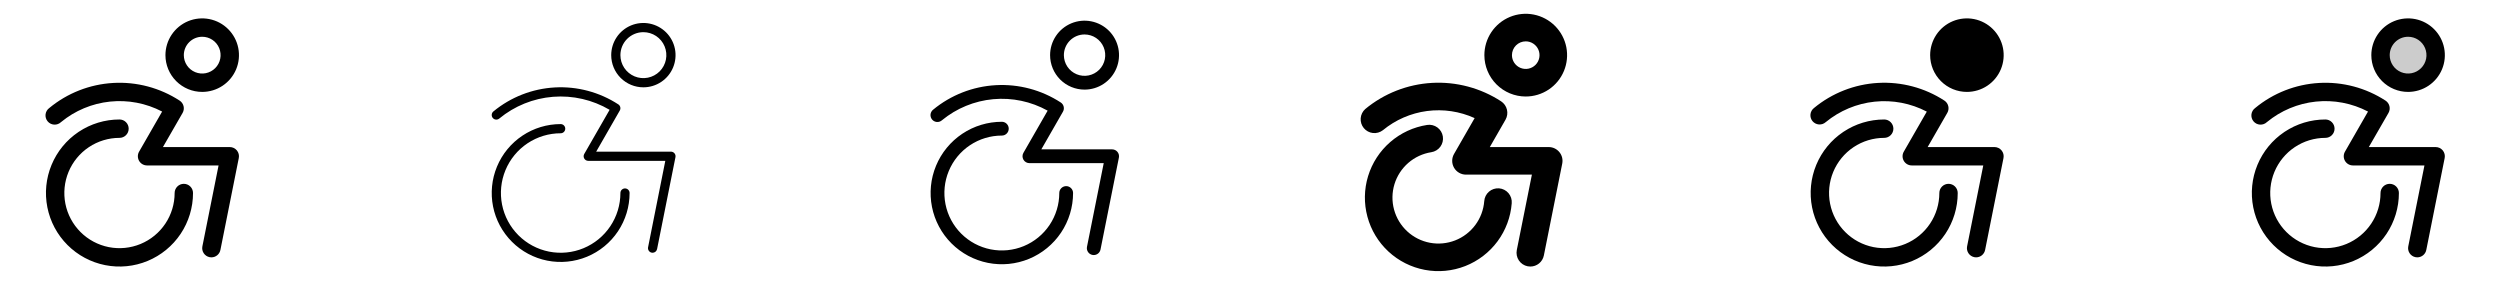<svg width="272" height="32" viewBox="0 0 272 32" fill="none" xmlns="http://www.w3.org/2000/svg">
<g clip-path="url(#clip0_17_4109)">
<path d="M22 10C22.791 10 23.564 9.765 24.222 9.326C24.88 8.886 25.393 8.262 25.696 7.531C25.998 6.8 26.078 5.996 25.923 5.22C25.769 4.444 25.388 3.731 24.828 3.172C24.269 2.612 23.556 2.231 22.78 2.077C22.005 1.923 21.2 2.002 20.469 2.304C19.738 2.607 19.114 3.12 18.674 3.778C18.235 4.436 18 5.209 18 6C18 7.061 18.422 8.078 19.172 8.828C19.922 9.579 20.939 10 22 10ZM22 4C22.396 4 22.782 4.117 23.111 4.337C23.44 4.557 23.696 4.869 23.848 5.235C23.999 5.6 24.039 6.002 23.962 6.39C23.884 6.778 23.694 7.135 23.414 7.414C23.134 7.694 22.778 7.884 22.39 7.962C22.002 8.039 21.6 7.999 21.235 7.848C20.869 7.696 20.557 7.44 20.337 7.111C20.117 6.782 20 6.396 20 6C20 5.47 20.211 4.961 20.586 4.586C20.961 4.211 21.47 4 22 4ZM21 21C21 22.582 20.531 24.129 19.652 25.445C18.773 26.76 17.523 27.785 16.061 28.391C14.6 28.997 12.991 29.155 11.439 28.846C9.887 28.538 8.462 27.776 7.343 26.657C6.224 25.538 5.462 24.113 5.154 22.561C4.845 21.009 5.003 19.4 5.609 17.939C6.215 16.477 7.24 15.227 8.555 14.348C9.871 13.469 11.418 13 13 13C13.265 13 13.52 13.105 13.707 13.293C13.895 13.48 14 13.735 14 14C14 14.265 13.895 14.52 13.707 14.707C13.52 14.895 13.265 15 13 15C11.813 15 10.653 15.352 9.667 16.011C8.68 16.671 7.911 17.608 7.457 18.704C7.003 19.8 6.884 21.007 7.115 22.171C7.347 23.334 7.918 24.404 8.757 25.243C9.597 26.082 10.666 26.653 11.829 26.885C12.993 27.116 14.2 26.997 15.296 26.543C16.392 26.089 17.33 25.32 17.989 24.333C18.648 23.347 19 22.187 19 21C19 20.735 19.105 20.48 19.293 20.293C19.48 20.105 19.735 20 20 20C20.265 20 20.52 20.105 20.707 20.293C20.895 20.48 21 20.735 21 21ZM25.774 16.366C25.867 16.481 25.934 16.615 25.97 16.758C26.006 16.902 26.009 17.051 25.98 17.196L23.98 27.196C23.935 27.423 23.812 27.627 23.634 27.773C23.455 27.92 23.231 28 23 28C22.934 28 22.867 27.993 22.802 27.98C22.543 27.928 22.314 27.775 22.167 27.554C22.02 27.334 21.967 27.064 22.019 26.804L23.78 18H16C15.824 18 15.652 17.954 15.499 17.867C15.347 17.779 15.221 17.653 15.133 17.501C15.045 17.349 14.999 17.176 14.999 17C14.998 16.825 15.045 16.652 15.133 16.5L17.64 12.137C15.897 11.227 13.924 10.85 11.967 11.054C10.011 11.258 8.158 12.033 6.64 13.284C6.541 13.379 6.423 13.452 6.295 13.499C6.166 13.546 6.029 13.567 5.892 13.559C5.755 13.551 5.621 13.515 5.499 13.454C5.377 13.392 5.268 13.306 5.181 13.2C5.093 13.095 5.028 12.973 4.989 12.841C4.951 12.71 4.94 12.571 4.957 12.435C4.974 12.299 5.019 12.168 5.089 12.05C5.159 11.932 5.253 11.83 5.364 11.75C7.334 10.124 9.773 9.169 12.323 9.025C14.874 8.88 17.405 9.554 19.546 10.947C19.761 11.087 19.913 11.303 19.973 11.552C20.033 11.8 19.995 12.062 19.867 12.284L17.727 16H25C25.148 16 25.294 16.033 25.428 16.096C25.562 16.16 25.68 16.252 25.774 16.366Z" fill="currentColor"/>
<path d="M70 9.5C70.692 9.5 71.369 9.295 71.944 8.91C72.52 8.526 72.969 7.979 73.233 7.339C73.498 6.7 73.568 5.996 73.433 5.317C73.297 4.638 72.964 4.015 72.475 3.525C71.985 3.036 71.362 2.702 70.683 2.567C70.004 2.432 69.3 2.502 68.66 2.766C68.021 3.031 67.474 3.48 67.09 4.056C66.705 4.631 66.5 5.308 66.5 6C66.5 6.928 66.869 7.819 67.525 8.475C68.181 9.131 69.072 9.5 70 9.5ZM70 3.5C70.494 3.5 70.978 3.647 71.389 3.921C71.8 4.196 72.12 4.586 72.309 5.043C72.499 5.5 72.548 6.003 72.452 6.488C72.355 6.973 72.117 7.418 71.768 7.768C71.418 8.117 70.972 8.355 70.487 8.452C70.003 8.548 69.5 8.499 69.043 8.31C68.586 8.12 68.196 7.8 67.921 7.389C67.646 6.978 67.5 6.494 67.5 6C67.5 5.337 67.763 4.701 68.232 4.232C68.701 3.763 69.337 3.5 70 3.5ZM68.5 21C68.5 22.483 68.06 23.933 67.236 25.167C66.412 26.4 65.24 27.361 63.87 27.929C62.499 28.497 60.992 28.645 59.537 28.356C58.082 28.067 56.745 27.352 55.697 26.303C54.648 25.254 53.933 23.918 53.644 22.463C53.355 21.008 53.503 19.5 54.071 18.13C54.638 16.759 55.6 15.588 56.833 14.764C58.066 13.94 59.516 13.5 61 13.5C61.132 13.5 61.26 13.553 61.353 13.646C61.447 13.74 61.5 13.867 61.5 14C61.5 14.133 61.447 14.26 61.353 14.354C61.26 14.447 61.132 14.5 61 14.5C59.714 14.5 58.458 14.881 57.389 15.595C56.32 16.31 55.487 17.325 54.995 18.513C54.503 19.7 54.374 21.007 54.625 22.268C54.876 23.529 55.495 24.687 56.404 25.596C57.313 26.505 58.471 27.124 59.732 27.375C60.993 27.626 62.3 27.497 63.487 27.005C64.675 26.513 65.69 25.68 66.404 24.611C67.119 23.542 67.5 22.286 67.5 21C67.5 20.867 67.552 20.74 67.646 20.646C67.74 20.553 67.867 20.5 68 20.5C68.132 20.5 68.26 20.553 68.353 20.646C68.447 20.74 68.5 20.867 68.5 21ZM73.386 16.683C73.433 16.74 73.467 16.807 73.485 16.878C73.502 16.95 73.504 17.025 73.49 17.098L71.49 27.098C71.467 27.211 71.406 27.313 71.317 27.386C71.227 27.46 71.115 27.5 71 27.5C70.967 27.5 70.934 27.497 70.902 27.49C70.772 27.464 70.658 27.388 70.585 27.277C70.511 27.167 70.484 27.032 70.51 26.902L72.385 17.5H64C63.912 17.5 63.826 17.477 63.75 17.433C63.673 17.39 63.61 17.326 63.566 17.25C63.522 17.174 63.499 17.088 63.499 17C63.499 16.912 63.522 16.826 63.566 16.75L66.326 11.947C64.469 10.856 62.32 10.361 60.172 10.531C58.025 10.702 55.981 11.528 54.319 12.899C54.216 12.983 54.084 13.024 53.952 13.011C53.819 12.998 53.697 12.933 53.613 12.831C53.528 12.728 53.488 12.596 53.501 12.464C53.514 12.331 53.578 12.21 53.681 12.125C55.57 10.567 57.906 9.652 60.351 9.514C62.795 9.375 65.22 10.021 67.272 11.356C67.379 11.426 67.456 11.534 67.486 11.658C67.516 11.782 67.497 11.913 67.434 12.024L64.864 16.5H73C73.074 16.5 73.147 16.516 73.213 16.548C73.28 16.579 73.339 16.625 73.386 16.683Z" fill="currentColor"/>
<path d="M118 9.75C118.742 9.75 119.467 9.53 120.083 9.118C120.7 8.706 121.181 8.12 121.464 7.435C121.748 6.75 121.823 5.996 121.678 5.268C121.533 4.541 121.176 3.873 120.652 3.348C120.127 2.824 119.459 2.467 118.731 2.322C118.004 2.177 117.25 2.252 116.565 2.535C115.88 2.819 115.294 3.3 114.882 3.917C114.47 4.533 114.25 5.258 114.25 6C114.25 6.995 114.645 7.948 115.348 8.652C116.051 9.355 117.005 9.75 118 9.75ZM118 3.75C118.445 3.75 118.88 3.882 119.25 4.129C119.62 4.376 119.908 4.728 120.079 5.139C120.249 5.55 120.293 6.003 120.207 6.439C120.12 6.875 119.906 7.276 119.591 7.591C119.276 7.906 118.875 8.12 118.439 8.207C118.002 8.294 117.55 8.249 117.139 8.079C116.728 7.908 116.376 7.62 116.129 7.25C115.882 6.88 115.75 6.445 115.75 6C115.75 5.403 115.987 4.831 116.409 4.409C116.831 3.987 117.403 3.75 118 3.75ZM116.75 21C116.75 22.533 116.295 24.031 115.444 25.306C114.592 26.58 113.382 27.573 111.966 28.16C110.55 28.747 108.991 28.9 107.488 28.601C105.985 28.302 104.604 27.564 103.52 26.48C102.436 25.396 101.698 24.015 101.399 22.512C101.1 21.009 101.253 19.45 101.84 18.034C102.426 16.618 103.42 15.408 104.694 14.556C105.969 13.704 107.467 13.25 109 13.25C109.199 13.25 109.39 13.329 109.53 13.47C109.671 13.61 109.75 13.801 109.75 14C109.75 14.199 109.671 14.39 109.53 14.53C109.39 14.671 109.199 14.75 109 14.75C107.764 14.75 106.555 15.117 105.528 15.803C104.5 16.49 103.699 17.466 103.226 18.608C102.753 19.75 102.629 21.007 102.87 22.219C103.111 23.432 103.706 24.545 104.58 25.419C105.455 26.294 106.568 26.889 107.781 27.13C108.993 27.371 110.25 27.247 111.392 26.774C112.534 26.301 113.51 25.5 114.197 24.472C114.883 23.445 115.25 22.236 115.25 21C115.25 20.801 115.329 20.61 115.47 20.47C115.61 20.329 115.801 20.25 116 20.25C116.199 20.25 116.39 20.329 116.53 20.47C116.671 20.61 116.75 20.801 116.75 21ZM121.58 16.525C121.65 16.611 121.701 16.712 121.728 16.82C121.755 16.928 121.757 17.041 121.735 17.15L119.735 27.15C119.7 27.319 119.608 27.472 119.474 27.581C119.34 27.69 119.173 27.75 119 27.75C118.95 27.75 118.9 27.745 118.851 27.735C118.656 27.696 118.485 27.581 118.375 27.415C118.265 27.25 118.225 27.047 118.264 26.852L120.085 17.75H112C111.868 17.75 111.739 17.715 111.625 17.65C111.511 17.584 111.416 17.489 111.35 17.375C111.284 17.261 111.249 17.132 111.249 17C111.249 16.868 111.284 16.739 111.35 16.625L113.984 12.04C112.182 11.039 110.121 10.604 108.068 10.791C106.016 10.979 104.068 11.78 102.477 13.091C102.402 13.156 102.314 13.206 102.219 13.237C102.124 13.268 102.024 13.279 101.924 13.271C101.825 13.262 101.728 13.234 101.639 13.188C101.551 13.142 101.473 13.078 101.409 13.001C101.345 12.924 101.298 12.835 101.269 12.74C101.24 12.644 101.231 12.543 101.242 12.444C101.252 12.345 101.282 12.249 101.331 12.161C101.379 12.074 101.444 11.997 101.522 11.935C103.452 10.343 105.84 9.408 108.337 9.267C110.835 9.126 113.313 9.785 115.41 11.15C115.57 11.255 115.684 11.416 115.728 11.602C115.773 11.788 115.745 11.984 115.65 12.15L113.296 16.25H121C121.111 16.25 121.22 16.275 121.321 16.322C121.421 16.37 121.51 16.439 121.58 16.525Z" fill="currentColor"/>
<path d="M166 10.5C166.89 10.5 167.76 10.236 168.5 9.742C169.24 9.247 169.817 8.544 170.157 7.722C170.498 6.9 170.587 5.995 170.414 5.122C170.24 4.249 169.811 3.447 169.182 2.818C168.553 2.189 167.751 1.76 166.878 1.586C166.005 1.413 165.1 1.502 164.278 1.843C163.456 2.183 162.753 2.76 162.258 3.5C161.764 4.24 161.5 5.11 161.5 6C161.5 7.193 161.974 8.338 162.818 9.182C163.662 10.026 164.807 10.5 166 10.5ZM166 4.5C166.297 4.5 166.587 4.588 166.833 4.753C167.08 4.918 167.272 5.152 167.386 5.426C167.499 5.7 167.529 6.002 167.471 6.293C167.413 6.584 167.27 6.851 167.061 7.061C166.851 7.27 166.584 7.413 166.293 7.471C166.002 7.529 165.7 7.499 165.426 7.386C165.152 7.272 164.918 7.08 164.753 6.833C164.588 6.587 164.5 6.297 164.5 6C164.5 5.602 164.658 5.221 164.939 4.939C165.221 4.658 165.602 4.5 166 4.5ZM169.66 16.549C169.801 16.721 169.903 16.922 169.957 17.139C170.01 17.355 170.015 17.58 169.971 17.799L167.971 27.799C167.902 28.138 167.718 28.443 167.45 28.662C167.182 28.881 166.846 29 166.5 29C166.401 29 166.302 28.991 166.205 28.971C166.012 28.933 165.828 28.857 165.664 28.747C165.501 28.637 165.36 28.497 165.251 28.333C165.141 28.169 165.065 27.985 165.027 27.792C164.989 27.598 164.989 27.399 165.027 27.206L166.67 19H159.5C159.237 19 158.978 18.931 158.75 18.799C158.521 18.668 158.332 18.479 158.2 18.25C158.068 18.022 157.999 17.764 157.999 17.5C157.999 17.237 158.068 16.978 158.2 16.75L160.44 12.85C158.819 12.113 157.024 11.846 155.259 12.079C153.493 12.313 151.829 13.037 150.455 14.169C150.147 14.406 149.758 14.515 149.372 14.472C148.985 14.429 148.63 14.237 148.382 13.937C148.134 13.637 148.013 13.252 148.043 12.864C148.074 12.476 148.253 12.115 148.545 11.857C150.598 10.164 153.138 9.169 155.795 9.019C158.452 8.869 161.088 9.571 163.319 11.023C163.639 11.232 163.867 11.555 163.956 11.927C164.046 12.299 163.99 12.691 163.8 13.023L162.092 16H168.5C168.722 16 168.941 16.049 169.142 16.144C169.342 16.239 169.519 16.377 169.66 16.549ZM164.476 22.114C164.361 23.613 163.825 25.049 162.931 26.258C162.036 27.466 160.819 28.398 159.419 28.947C158.019 29.496 156.493 29.639 155.016 29.36C153.538 29.081 152.169 28.391 151.066 27.37C149.962 26.349 149.169 25.037 148.777 23.585C148.385 22.134 148.409 20.601 148.848 19.163C149.288 17.725 150.123 16.44 151.259 15.455C152.395 14.47 153.785 13.825 155.271 13.594C155.664 13.533 156.066 13.631 156.387 13.866C156.707 14.101 156.922 14.454 156.982 14.848C157.043 15.241 156.945 15.642 156.71 15.963C156.475 16.284 156.122 16.498 155.729 16.559C154.801 16.704 153.932 17.107 153.222 17.723C152.513 18.339 151.991 19.142 151.717 20.041C151.443 20.939 151.428 21.897 151.673 22.804C151.919 23.711 152.414 24.53 153.104 25.169C153.793 25.807 154.649 26.238 155.572 26.412C156.495 26.586 157.448 26.497 158.323 26.155C159.198 25.812 159.959 25.23 160.518 24.475C161.077 23.72 161.412 22.823 161.485 21.886C161.498 21.689 161.551 21.496 161.639 21.318C161.727 21.141 161.85 20.983 162 20.853C162.149 20.724 162.323 20.625 162.511 20.563C162.699 20.501 162.898 20.476 163.095 20.491C163.293 20.506 163.485 20.561 163.662 20.65C163.838 20.74 163.995 20.864 164.124 21.015C164.252 21.166 164.349 21.34 164.41 21.529C164.47 21.718 164.493 21.916 164.476 22.114Z" fill="currentColor"/>
<path d="M210 6C210 5.209 210.235 4.436 210.674 3.778C211.114 3.12 211.739 2.607 212.469 2.304C213.2 2.002 214.005 1.923 214.781 2.077C215.557 2.231 216.269 2.612 216.829 3.172C217.388 3.731 217.769 4.444 217.923 5.22C218.078 5.996 217.998 6.8 217.696 7.531C217.393 8.262 216.88 8.886 216.222 9.326C215.565 9.765 214.791 10 214 10C212.939 10 211.922 9.579 211.172 8.828C210.422 8.078 210 7.061 210 6ZM212 20C211.735 20 211.481 20.105 211.293 20.293C211.106 20.48 211 20.735 211 21C211 22.187 210.648 23.347 209.989 24.333C209.33 25.32 208.393 26.089 207.296 26.543C206.2 26.997 204.994 27.116 203.83 26.885C202.666 26.653 201.597 26.082 200.758 25.243C199.918 24.404 199.347 23.334 199.116 22.171C198.884 21.007 199.003 19.8 199.457 18.704C199.911 17.608 200.68 16.671 201.667 16.011C202.653 15.352 203.814 15 205 15C205.265 15 205.52 14.895 205.707 14.707C205.895 14.52 206 14.265 206 14C206 13.735 205.895 13.48 205.707 13.293C205.52 13.105 205.265 13 205 13C203.418 13 201.871 13.469 200.556 14.348C199.24 15.227 198.215 16.477 197.609 17.939C197.004 19.4 196.845 21.009 197.154 22.561C197.463 24.113 198.225 25.538 199.343 26.657C200.462 27.776 201.888 28.538 203.439 28.846C204.991 29.155 206.6 28.997 208.062 28.391C209.523 27.785 210.773 26.76 211.652 25.445C212.531 24.129 213 22.582 213 21C213 20.735 212.895 20.48 212.707 20.293C212.52 20.105 212.265 20 212 20ZM217 16H209.728L211.868 12.277C211.995 12.056 212.033 11.794 211.973 11.545C211.913 11.297 211.761 11.081 211.546 10.941C209.404 9.549 206.874 8.876 204.323 9.022C201.772 9.167 199.334 10.123 197.364 11.75C197.257 11.832 197.168 11.934 197.102 12.051C197.036 12.168 196.994 12.297 196.979 12.431C196.963 12.564 196.975 12.699 197.013 12.828C197.052 12.957 197.115 13.077 197.201 13.181C197.287 13.284 197.392 13.369 197.511 13.431C197.631 13.493 197.761 13.53 197.895 13.541C198.029 13.551 198.164 13.534 198.291 13.492C198.419 13.449 198.536 13.38 198.636 13.291C200.155 12.041 202.008 11.265 203.964 11.061C205.92 10.857 207.893 11.234 209.636 12.145L207.133 16.5C207.045 16.652 206.999 16.825 206.999 17C206.999 17.176 207.045 17.349 207.133 17.501C207.221 17.653 207.347 17.779 207.5 17.867C207.652 17.954 207.825 18 208 18H215.78L214.02 26.804C213.968 27.064 214.022 27.334 214.169 27.554C214.316 27.775 214.544 27.928 214.804 27.98C214.869 27.993 214.934 28 215 28C215.231 28 215.455 27.919 215.633 27.773C215.811 27.626 215.934 27.423 215.979 27.196L217.979 17.196C218.008 17.051 218.004 16.902 217.969 16.758C217.933 16.615 217.866 16.481 217.772 16.367C217.679 16.252 217.561 16.16 217.427 16.097C217.294 16.033 217.148 16 217 16Z" fill="currentColor"/>
<path opacity="0.2" d="M265 6C265 6.593 264.824 7.173 264.494 7.667C264.165 8.16 263.696 8.545 263.148 8.772C262.6 8.999 261.997 9.058 261.415 8.942C260.833 8.827 260.298 8.541 259.879 8.121C259.459 7.702 259.173 7.167 259.058 6.585C258.942 6.003 259.001 5.4 259.228 4.852C259.455 4.304 259.84 3.835 260.333 3.506C260.827 3.176 261.407 3 262 3C262.796 3 263.559 3.316 264.121 3.879C264.684 4.441 265 5.204 265 6Z" fill="currentColor"/>
<path d="M262 10C262.791 10 263.565 9.765 264.222 9.326C264.88 8.886 265.393 8.262 265.696 7.531C265.998 6.8 266.078 5.996 265.923 5.22C265.769 4.444 265.388 3.731 264.828 3.172C264.269 2.612 263.556 2.231 262.78 2.077C262.004 1.923 261.2 2.002 260.469 2.304C259.738 2.607 259.114 3.12 258.674 3.778C258.235 4.436 258 5.209 258 6C258 7.061 258.421 8.078 259.172 8.828C259.922 9.579 260.939 10 262 10ZM262 4C262.396 4 262.782 4.117 263.111 4.337C263.44 4.557 263.696 4.869 263.848 5.235C263.999 5.6 264.039 6.002 263.962 6.39C263.884 6.778 263.694 7.135 263.414 7.414C263.135 7.694 262.778 7.884 262.39 7.962C262.002 8.039 261.6 7.999 261.235 7.848C260.869 7.696 260.557 7.44 260.337 7.111C260.117 6.782 260 6.396 260 6C260 5.47 260.211 4.961 260.586 4.586C260.961 4.211 261.47 4 262 4ZM261 21C261 22.582 260.531 24.129 259.652 25.445C258.773 26.76 257.523 27.785 256.062 28.391C254.6 28.997 252.991 29.155 251.439 28.846C249.887 28.538 248.462 27.776 247.343 26.657C246.224 25.538 245.462 24.113 245.154 22.561C244.845 21.009 245.004 19.4 245.609 17.939C246.215 16.477 247.24 15.227 248.555 14.348C249.871 13.469 251.418 13 253 13C253.265 13 253.52 13.105 253.707 13.293C253.895 13.48 254 13.735 254 14C254 14.265 253.895 14.52 253.707 14.707C253.52 14.895 253.265 15 253 15C251.813 15 250.653 15.352 249.667 16.011C248.68 16.671 247.911 17.608 247.457 18.704C247.003 19.8 246.884 21.007 247.115 22.171C247.347 23.334 247.918 24.404 248.757 25.243C249.597 26.082 250.666 26.653 251.829 26.885C252.993 27.116 254.2 26.997 255.296 26.543C256.392 26.089 257.33 25.32 257.989 24.333C258.648 23.347 259 22.187 259 21C259 20.735 259.105 20.48 259.293 20.293C259.48 20.105 259.735 20 260 20C260.265 20 260.52 20.105 260.707 20.293C260.895 20.48 261 20.735 261 21ZM265.774 16.366C265.867 16.481 265.934 16.615 265.97 16.758C266.006 16.902 266.009 17.051 265.98 17.196L263.98 27.196C263.935 27.423 263.812 27.627 263.634 27.773C263.455 27.92 263.231 28 263 28C262.934 28 262.868 27.993 262.803 27.98C262.543 27.928 262.314 27.775 262.167 27.554C262.02 27.334 261.967 27.064 262.019 26.804L263.78 18H256C255.824 18 255.652 17.954 255.5 17.867C255.347 17.779 255.221 17.653 255.133 17.501C255.045 17.349 254.999 17.176 254.999 17C254.998 16.825 255.045 16.652 255.133 16.5L257.64 12.137C255.897 11.227 253.924 10.85 251.967 11.054C250.011 11.258 248.158 12.033 246.64 13.284C246.541 13.379 246.423 13.452 246.295 13.499C246.166 13.546 246.029 13.567 245.892 13.559C245.755 13.551 245.621 13.515 245.499 13.454C245.377 13.392 245.268 13.306 245.181 13.2C245.093 13.095 245.028 12.973 244.989 12.841C244.951 12.71 244.94 12.571 244.957 12.435C244.974 12.299 245.019 12.168 245.089 12.05C245.159 11.932 245.253 11.83 245.364 11.75C247.334 10.124 249.773 9.169 252.324 9.025C254.874 8.88 257.405 9.554 259.546 10.947C259.76 11.087 259.913 11.303 259.973 11.552C260.033 11.8 259.995 12.062 259.868 12.284L257.728 16H265C265.148 16 265.294 16.033 265.428 16.096C265.562 16.16 265.68 16.252 265.774 16.366Z" fill="currentColor"/>
</g>
<defs>
<clipPath id="clip0_17_4109">
<rect width="272" height="32" rx="5" fill="white"/>
</clipPath>
</defs>
</svg>
